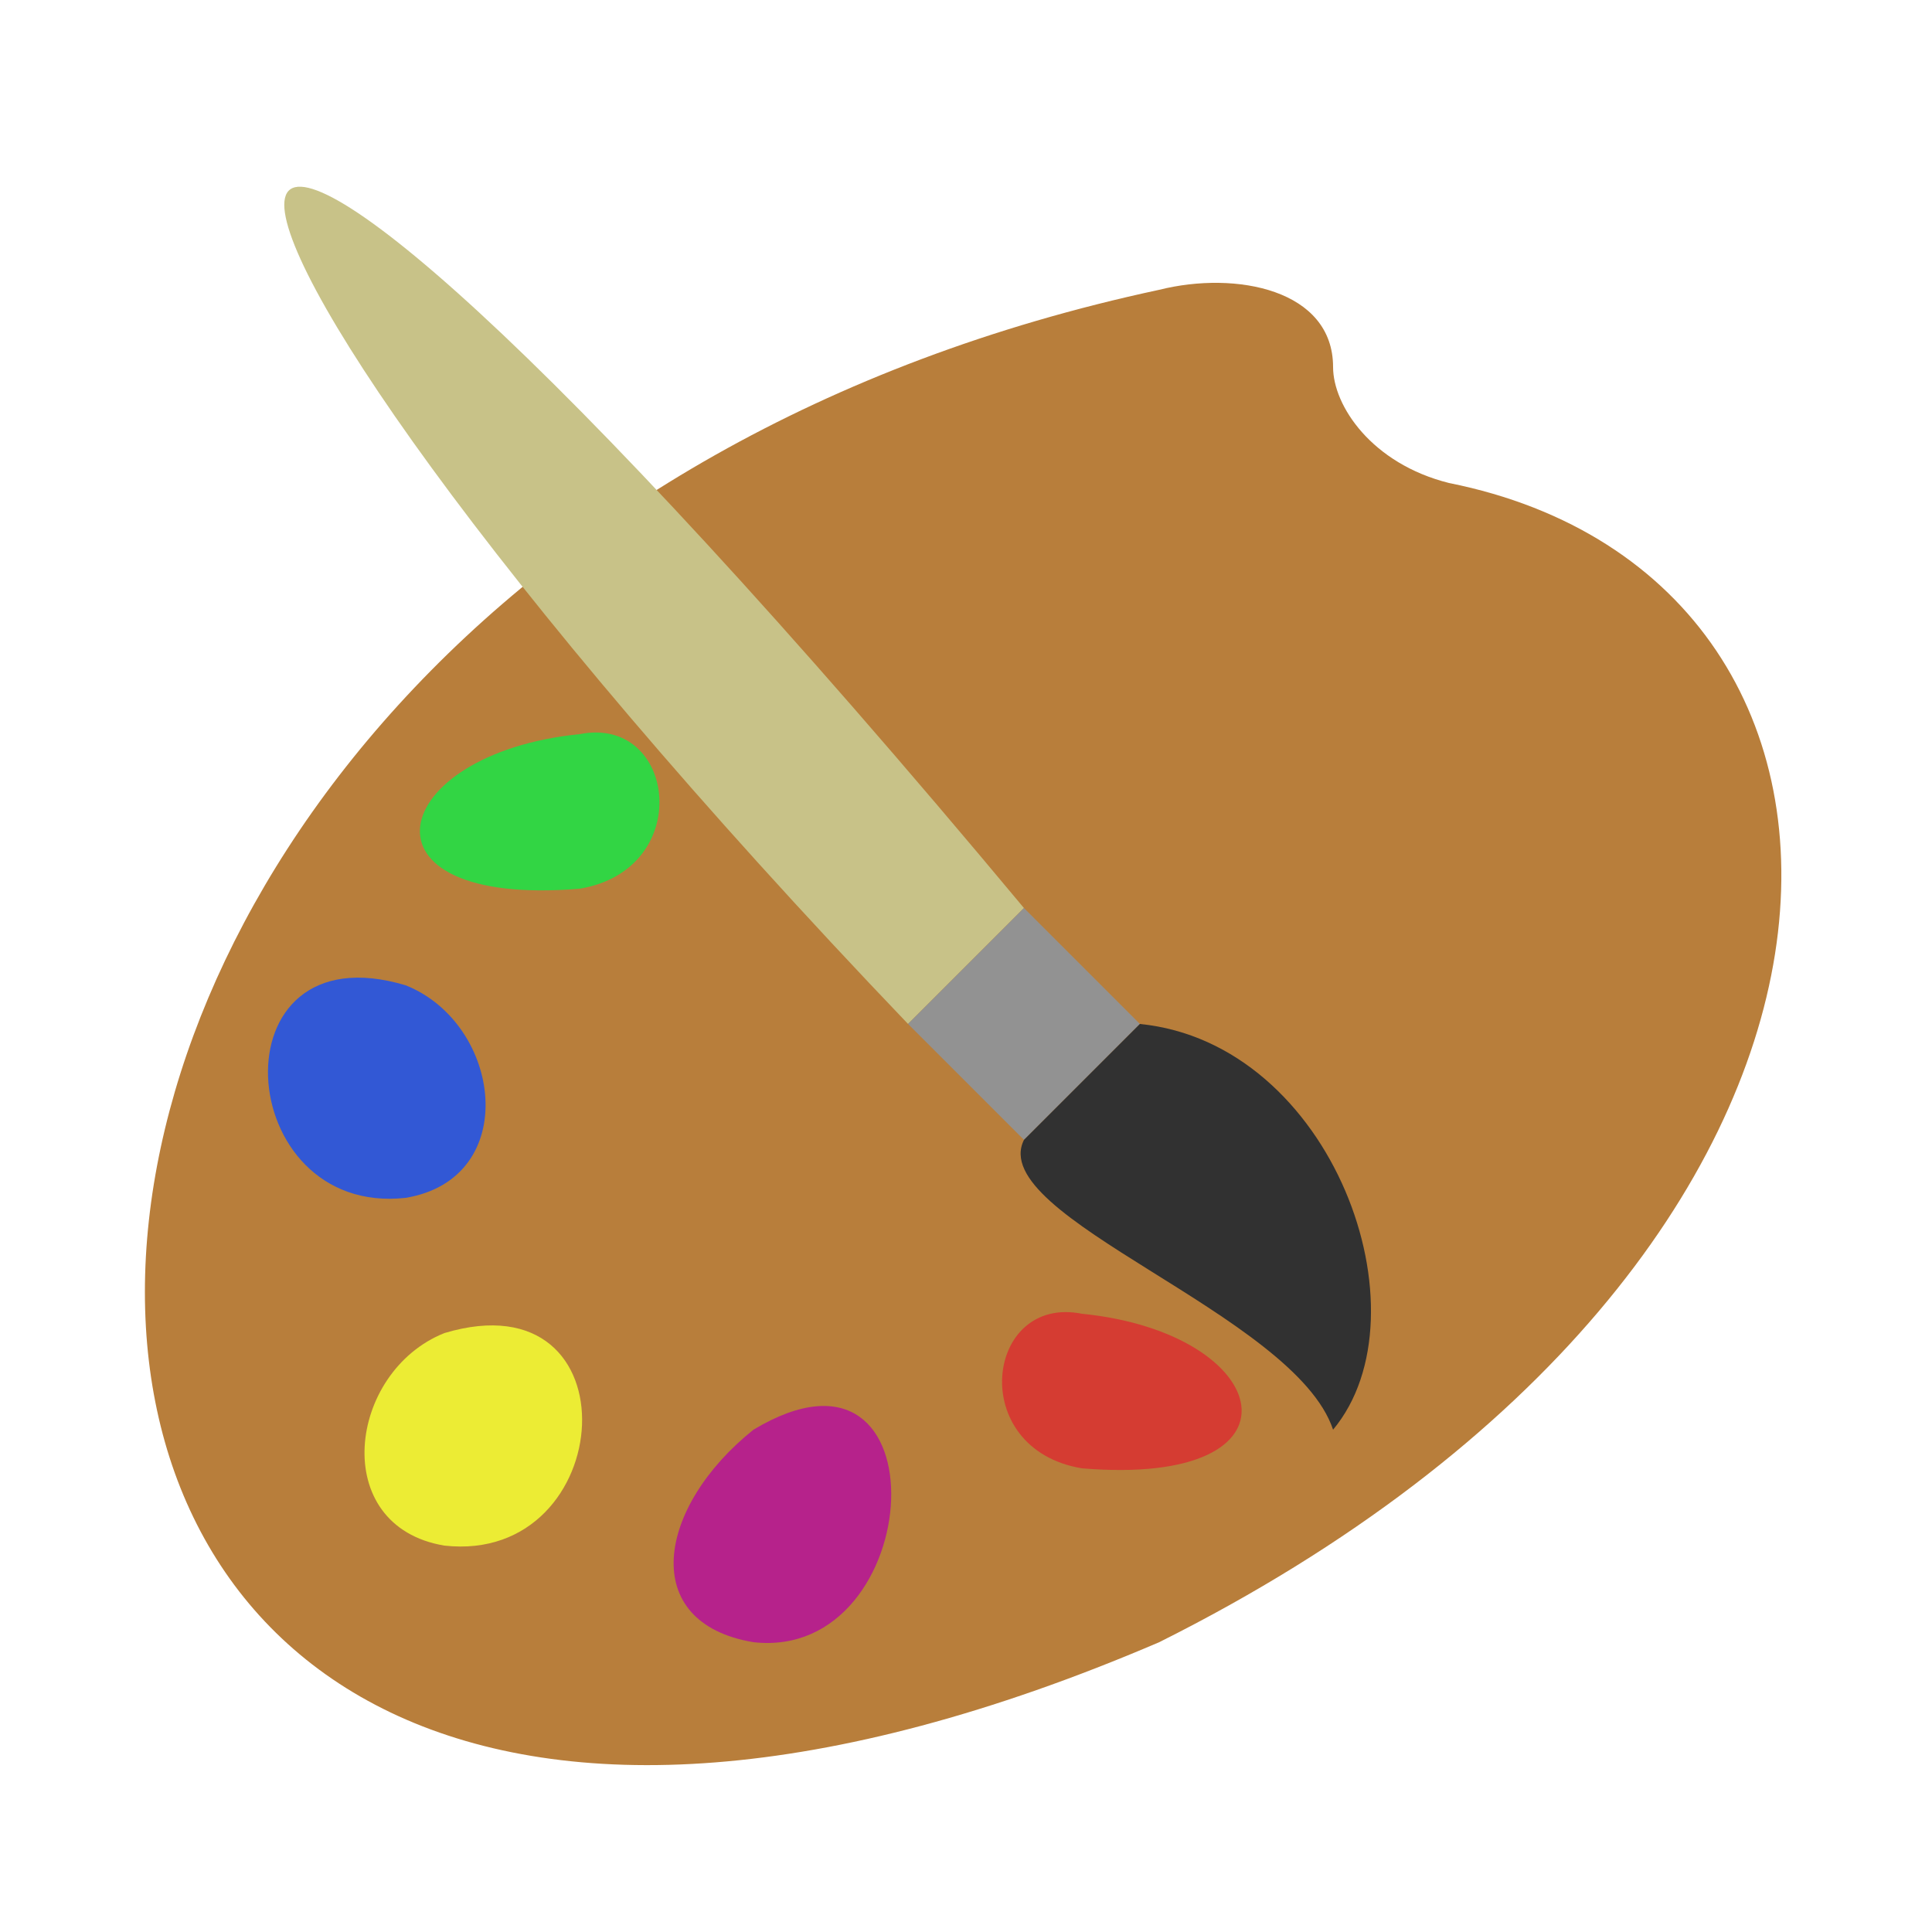 <?xml version="1.0" encoding="UTF-8"?>
<svg xmlns="http://www.w3.org/2000/svg" version="1.1" height="256px" width="256px" viewBox="0 0 100 100">
  <path style="fill:#B87E3B;" d="m 60 15 c -70,15 -70,100 0,70 c 40,-20 40,-55 15,-60 c -4,-1 -6,-4 -6,-6 c 0,-4 -5,-5 -9,-4 z"/>
  <path style="fill:#D53C32;" d="m 56 68 c 10,1, 12,9 0,8 c -6,-1 -5,-9 0,-8 z"/>
  <path style="fill:#32D544;" d="m 30 38 c -10,1, -12,9 0,8 c 6,-1 5,-9 0,-8 z"/>
  <path style="fill:#3258D5;" d="m 21 51 c -10,-3, -9,12 0,11 c 6,-1 5,-9 0,-11 z"/>
  <path style="fill:#ECEC34;" d="m 23 69 c 10,-3, 9,12 0,11 c -6,-1 -5,-9 0,-11 z"/>
  <path style="fill:#B6228B;" d="m 39 74 c 10,-6, 9,12 0,11 c -6,-1 -5,-7 0,-11 z"/>
  <!--path style="fill:#FF994E;" d="m 47 27 c -10,-6, -9,12 0,11 c 6,-1 5,-7 0,-11 z"/-->
  <path style="fill:#C8C288;" d="m 53,47 c -50,-60 -50,-40 -6,6"/>
  <path style="fill:#929292;" d="m 53,47 -6,6 6,6 6,-6 z"/>
  <path style="fill:#313131;" d="m 59,53 -6,6 c -2,4 14,9 16,15 c 5,-6 0,-20 -10,-21"/>
</svg>
